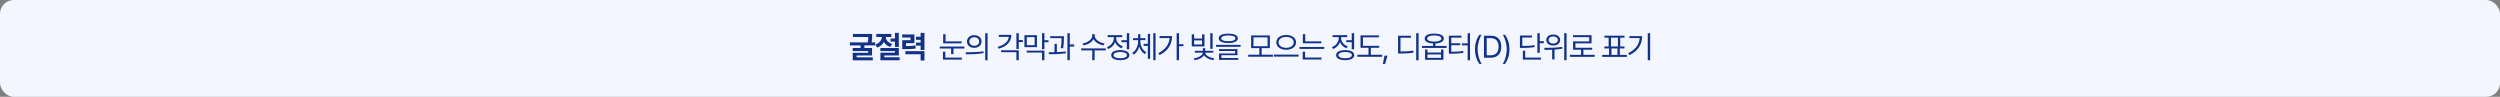 <svg width="723" height="28" viewBox="0 0 723 28" fill="none" xmlns="http://www.w3.org/2000/svg">
<rect x="0" y="0" width="723" height="28" fill="#808080" stroke="none"/>
<rect width="723" height="28" rx="4" fill="#F3F6FF"/>
<path d="M252.227 9.812H246.673V10.691H251.107C251.102 11.13 251.076 11.627 250.953 12.264H245.776V13.134H248.861V13.89H246.602V14.76H251.085V15.27H246.611V17.441H252.412V16.58H247.727V16.035H252.192V13.89H249.977V13.134H253.097V12.264H252.082C252.232 11.491 252.232 10.849 252.227 10.357V9.812Z" fill="#113287"/>
<path d="M257.765 9.812H253.432V10.709H255.049C255.005 11.557 254.377 12.475 253.124 12.879L253.669 13.749C254.596 13.473 255.247 12.866 255.611 12.128C255.967 12.791 256.587 13.323 257.484 13.582L258.002 12.695C256.78 12.348 256.2 11.508 256.174 10.709H257.765V9.812ZM254.609 14.769H258.819V15.226H254.618V17.423H260.173V16.553H255.743V16.044H259.936V13.881H254.609V14.769ZM257.563 12.036H258.819V13.574H259.936V9.504H258.819V11.148H257.563V12.036Z" fill="#113287"/>
<path d="M264.454 9.97H260.912V10.849H263.329V11.631H260.929V14.215H261.527C263.074 14.211 263.913 14.189 264.849 14.022L264.744 13.126C263.935 13.279 263.223 13.319 262.037 13.319V12.466H264.454V9.97ZM261.843 15.692H266.238V17.502H267.354V14.795H261.843V15.692ZM264.911 13.205H266.238V14.435H267.354V9.513H266.238V10.621H264.911V11.508H266.238V12.317H264.911V13.205Z" fill="#113287"/>
<path d="M278.104 11.974H273.455V9.891H272.769V12.537H278.104V11.974ZM271.785 14.031H275.063V15.648H275.749V14.031H278.913V13.46H271.785V14.031ZM272.699 17.239H278.157V16.659H273.384V14.954H272.699V17.239Z" fill="#113287"/>
<path d="M281.761 10.164C280.526 10.168 279.647 10.915 279.651 12.001C279.647 13.09 280.526 13.833 281.761 13.837C282.987 13.833 283.857 13.09 283.861 12.001C283.857 10.915 282.987 10.168 281.761 10.164ZM279.247 15.112L279.344 15.701C280.75 15.701 282.67 15.692 284.459 15.358L284.406 14.848C282.679 15.103 280.688 15.116 279.247 15.112ZM280.328 12.001C280.324 11.275 280.926 10.77 281.761 10.77C282.587 10.77 283.189 11.275 283.184 12.001C283.189 12.73 282.587 13.231 281.761 13.231C280.926 13.231 280.324 12.73 280.328 12.001ZM284.925 17.423H285.61V9.592H284.925V17.423Z" fill="#113287"/>
<path d="M294.629 9.592H293.943V14.18H294.629V12.168H295.806V11.579H294.629V9.592ZM288.511 13.556L288.793 14.092C291.1 13.481 292.48 12.071 292.484 10.093H288.863V10.665H291.75C291.61 11.992 290.427 13.038 288.511 13.556ZM289.513 15.103H293.943V17.406H294.629V14.54H289.513V15.103Z" fill="#113287"/>
<path d="M299.885 10.181H296.272V13.635H299.885V10.181ZM296.932 15.2H301.361V17.423H302.047V14.646H296.932V15.2ZM296.949 13.073V10.735H299.217V13.073H296.949ZM301.361 14.224H302.047V12.211H303.225V11.631H302.047V9.592H301.361V14.224Z" fill="#113287"/>
<path d="M307.69 10.462H303.717V11.025H306.995C307 11.649 306.982 12.598 306.767 13.908L307.461 13.969C307.685 12.519 307.685 11.486 307.69 10.867V10.462ZM303.278 15.112L303.366 15.683C304.763 15.692 306.6 15.657 308.244 15.402L308.208 14.883C307.395 14.98 306.508 15.037 305.642 15.068V12.695H304.965V15.09C304.363 15.103 303.792 15.107 303.278 15.112ZM308.701 17.406H309.386V13.46H310.652V12.862H309.386V9.592H308.701V17.406Z" fill="#113287"/>
<path d="M316.594 10.322V9.874H315.882V10.322C315.882 11.442 314.454 12.374 313.043 12.572L313.324 13.134C314.542 12.932 315.741 12.269 316.242 11.302C316.743 12.26 317.947 12.932 319.16 13.134L319.441 12.572C318.031 12.374 316.598 11.425 316.594 10.322ZM312.674 14.576H315.882V17.406H316.559V14.576H319.793V13.996H312.674V14.576Z" fill="#113287"/>
<path d="M326.57 9.592H325.875V11.631H324.302V12.203H325.875V14.251H326.57V9.592ZM320.127 13.627L320.488 14.18C321.419 13.824 322.144 13.095 322.478 12.181C322.817 12.985 323.498 13.644 324.372 13.96L324.733 13.407C323.59 13.016 322.808 12.044 322.808 11.025V10.744H324.557V10.164H320.347V10.744H322.114V11.034C322.114 12.15 321.288 13.209 320.127 13.627ZM321.358 15.947C321.353 16.87 322.351 17.397 323.977 17.406C325.599 17.397 326.596 16.87 326.596 15.947C326.596 15.028 325.599 14.492 323.977 14.497C322.351 14.492 321.353 15.028 321.358 15.947ZM322.043 15.947C322.039 15.376 322.777 15.033 323.977 15.033C325.172 15.033 325.911 15.376 325.911 15.947C325.911 16.514 325.172 16.856 323.977 16.852C322.777 16.856 322.039 16.514 322.043 15.947Z" fill="#113287"/>
<path d="M329.796 12.001V11.614H331.263V11.043H329.804V9.882H329.145V11.043H327.66V11.614H329.145V12.001C329.141 13.293 328.512 14.664 327.449 15.279L327.862 15.806C328.644 15.336 329.202 14.457 329.479 13.455C329.765 14.396 330.327 15.204 331.105 15.63L331.501 15.112C330.437 14.545 329.8 13.257 329.796 12.001ZM330.727 13.266H331.958V17.002H332.608V9.786H331.958V12.677H330.727V13.266ZM333.531 17.406H334.19V9.592H333.531V17.406Z" fill="#113287"/>
<path d="M340.976 9.592H340.29V17.406H340.976V13.354H342.241V12.774H340.976V9.592ZM334.982 15.376L335.368 15.92C337.913 14.664 338.95 12.646 338.954 10.436H335.342V11.016H338.256C338.097 12.866 336.999 14.373 334.982 15.376Z" fill="#113287"/>
<path d="M350.688 9.592H350.012V14.136H350.688V9.592ZM344.659 13.415H348.333V9.926H347.647V11.139H345.345V9.926H344.659V13.415ZM345.222 16.878L345.468 17.406C346.645 17.248 347.744 16.711 348.21 15.973C348.671 16.694 349.744 17.243 350.908 17.406L351.163 16.87C349.845 16.711 348.605 15.977 348.57 15.235H350.89V14.69H348.553V13.934H347.867V14.69H345.547V15.235H347.858C347.819 15.999 346.544 16.729 345.222 16.878ZM345.345 12.862V11.675H347.647V12.862H345.345Z" fill="#113287"/>
<path d="M355.224 9.733C353.479 9.733 352.455 10.212 352.455 11.078C352.455 11.965 353.479 12.444 355.224 12.449C356.96 12.444 357.979 11.965 357.984 11.078C357.979 10.212 356.96 9.733 355.224 9.733ZM351.664 13.539H358.783V12.976H351.664V13.539ZM352.526 14.743H357.193V15.455H352.543V17.318H358.107V16.773H353.229V15.964H357.869V14.215H352.526V14.743ZM353.176 11.078C353.167 10.563 353.927 10.256 355.224 10.252C356.52 10.256 357.276 10.563 357.28 11.078C357.276 11.623 356.52 11.921 355.224 11.921C353.927 11.921 353.167 11.623 353.176 11.078Z" fill="#113287"/>
<path d="M368.136 15.824H364.875V13.916H367.248V10.252H361.825V13.916H364.198V15.824H360.981V16.404H368.136V15.824ZM362.502 13.363V10.805H366.58V13.363H362.502Z" fill="#113287"/>
<path d="M371.959 10.102C370.329 10.106 369.103 10.959 369.103 12.247C369.103 13.547 370.329 14.4 371.959 14.391C373.59 14.4 374.816 13.547 374.816 12.247C374.816 10.959 373.59 10.106 371.959 10.102ZM368.4 16.369H375.554V15.789H368.4V16.369ZM369.762 12.247C369.753 11.31 370.698 10.66 371.959 10.665C373.212 10.66 374.148 11.31 374.148 12.247C374.148 13.196 373.212 13.829 371.959 13.829C370.698 13.829 369.753 13.196 369.762 12.247Z" fill="#113287"/>
<path d="M382.137 11.965H377.47V9.882H376.785V12.519H382.137V11.965ZM375.809 14.145H382.964V13.582H375.809V14.145ZM376.741 17.212H382.181V16.641H377.426V14.945H376.741V17.212Z" fill="#113287"/>
<path d="M391.613 9.592H390.918V11.631H389.345V12.203H390.918V14.251H391.613V9.592ZM385.17 13.627L385.531 14.18C386.462 13.824 387.187 13.095 387.521 12.181C387.86 12.985 388.541 13.644 389.415 13.96L389.776 13.407C388.633 13.016 387.851 12.044 387.851 11.025V10.744H389.6V10.164H385.39V10.744H387.157V11.034C387.157 12.15 386.33 13.209 385.17 13.627ZM386.401 15.947C386.396 16.87 387.394 17.397 389.02 17.406C390.641 17.397 391.639 16.87 391.639 15.947C391.639 15.028 390.641 14.492 389.02 14.497C387.394 14.492 386.396 15.028 386.401 15.947ZM387.086 15.947C387.082 15.376 387.82 15.033 389.02 15.033C390.215 15.033 390.954 15.376 390.954 15.947C390.954 16.514 390.215 16.856 389.02 16.852C387.82 16.856 387.082 16.514 387.086 15.947Z" fill="#113287"/>
<path d="M398.864 13.257H394.162V10.796H398.785V10.234H393.468V13.82H395.77V15.841H392.553V16.421H399.708V15.841H396.447V13.82H398.864V13.257Z" fill="#113287"/>
<path d="M401.255 16.105H400.402L399.919 18.496H400.569L401.255 16.105Z" fill="#113287"/>
<path d="M410.256 9.592H409.561V17.423H410.256V9.592ZM404.323 15.481H404.956C406.538 15.477 407.566 15.424 408.779 15.209L408.709 14.628C407.535 14.839 406.538 14.883 405.017 14.883V10.919H408.041V10.339H404.323V15.481Z" fill="#113287"/>
<path d="M414.791 9.724C413.077 9.72 412.023 10.229 412.023 11.148C412.023 11.996 412.937 12.506 414.448 12.567V13.293H411.232V13.864H418.351V13.293H415.116V12.567C416.637 12.51 417.547 12.001 417.551 11.148C417.547 10.229 416.505 9.72 414.791 9.724ZM412.137 17.3H417.445V14.33H416.742V15.2H412.822V14.33H412.137V17.3ZM412.735 11.148C412.73 10.585 413.512 10.243 414.791 10.252C416.057 10.243 416.843 10.585 416.848 11.148C416.843 11.702 416.057 12.04 414.791 12.036C413.512 12.04 412.73 11.702 412.735 11.148ZM412.822 16.738V15.753H416.742V16.738H412.822Z" fill="#113287"/>
<path d="M425.127 9.592H424.442V12.545H422.79V13.117H424.442V17.423H425.127V9.592ZM419.01 15.534H419.608C421.12 15.534 422.073 15.481 423.211 15.296L423.132 14.725C422.06 14.918 421.137 14.958 419.705 14.962V13.073H422.315V12.51H419.705V10.884H422.658V10.313H419.01V15.534Z" fill="#113287"/>
<path d="M426.552 14.268C426.56 15.929 427.009 17.309 427.817 18.487H428.485C427.892 17.612 427.338 15.837 427.334 14.268C427.338 12.704 427.892 10.924 428.485 10.058H427.817C427.009 11.231 426.56 12.611 426.552 14.268Z" fill="#113287"/>
<path d="M431.14 16.694C433.078 16.694 434.172 15.49 434.172 13.503C434.172 11.521 433.078 10.331 431.219 10.331H429.162V16.694H431.14ZM429.953 15.991V11.034H431.166C432.647 11.034 433.399 11.965 433.399 13.503C433.399 15.046 432.647 15.991 431.087 15.991H429.953Z" fill="#113287"/>
<path d="M436.537 14.268C436.528 12.611 436.08 11.231 435.271 10.058H434.603C435.196 10.924 435.75 12.704 435.755 14.268C435.75 15.837 435.196 17.612 434.603 18.487H435.271C436.08 17.309 436.528 15.929 436.537 14.268Z" fill="#113287"/>
<path d="M445.3 9.592H444.615V15.252H445.3V12.502H446.487V11.921H445.3V9.592ZM439.561 13.864H440.167C441.811 13.864 442.743 13.811 443.841 13.6L443.753 13.029C442.707 13.24 441.815 13.288 440.246 13.284V10.849H443.041V10.269H439.561V13.864ZM440.413 17.239H445.66V16.659H441.09V14.681H440.413V17.239Z" fill="#113287"/>
<path d="M449.185 9.979C448.016 9.97 447.181 10.616 447.181 11.57C447.181 12.523 448.016 13.174 449.185 13.169C450.354 13.174 451.194 12.523 451.189 11.57C451.194 10.616 450.354 9.97 449.185 9.979ZM446.592 13.837L446.689 14.426C447.34 14.422 448.091 14.418 448.886 14.382V17.169H449.572V14.343C450.328 14.294 451.101 14.211 451.848 14.075L451.804 13.556C450.069 13.811 448.06 13.842 446.592 13.837ZM447.858 11.57C447.849 10.963 448.407 10.533 449.185 10.541C449.972 10.533 450.534 10.963 450.53 11.57C450.534 12.181 449.972 12.602 449.185 12.598C448.407 12.602 447.849 12.181 447.858 11.57ZM452.376 17.415H453.052V9.601H452.376V17.415Z" fill="#113287"/>
<path d="M461.183 15.859H457.922V14.382H460.462V13.811H455.61V12.537H460.277V10.172H454.907V10.744H459.601V11.974H454.925V14.382H457.245V15.859H454.028V16.439H461.183V15.859Z" fill="#113287"/>
<path d="M470.5 15.877H468.452V14.013H469.797V13.442H468.575V10.893H469.814V10.322H463.978V10.893H465.218V13.442H463.996V14.013H465.341V15.877H463.346V16.448H470.5V15.877ZM465.903 13.442V10.893H467.898V13.442H465.903ZM466.035 15.877V14.013H467.766V15.877H466.035Z" fill="#113287"/>
<path d="M477.224 9.592H476.529V17.406H477.224V9.592ZM470.861 15.376L471.238 15.938C473.858 14.681 474.903 12.69 474.912 10.445H471.221V11.007H474.209C474.055 12.875 472.974 14.373 470.861 15.376Z" fill="#113287"/>
</svg>
